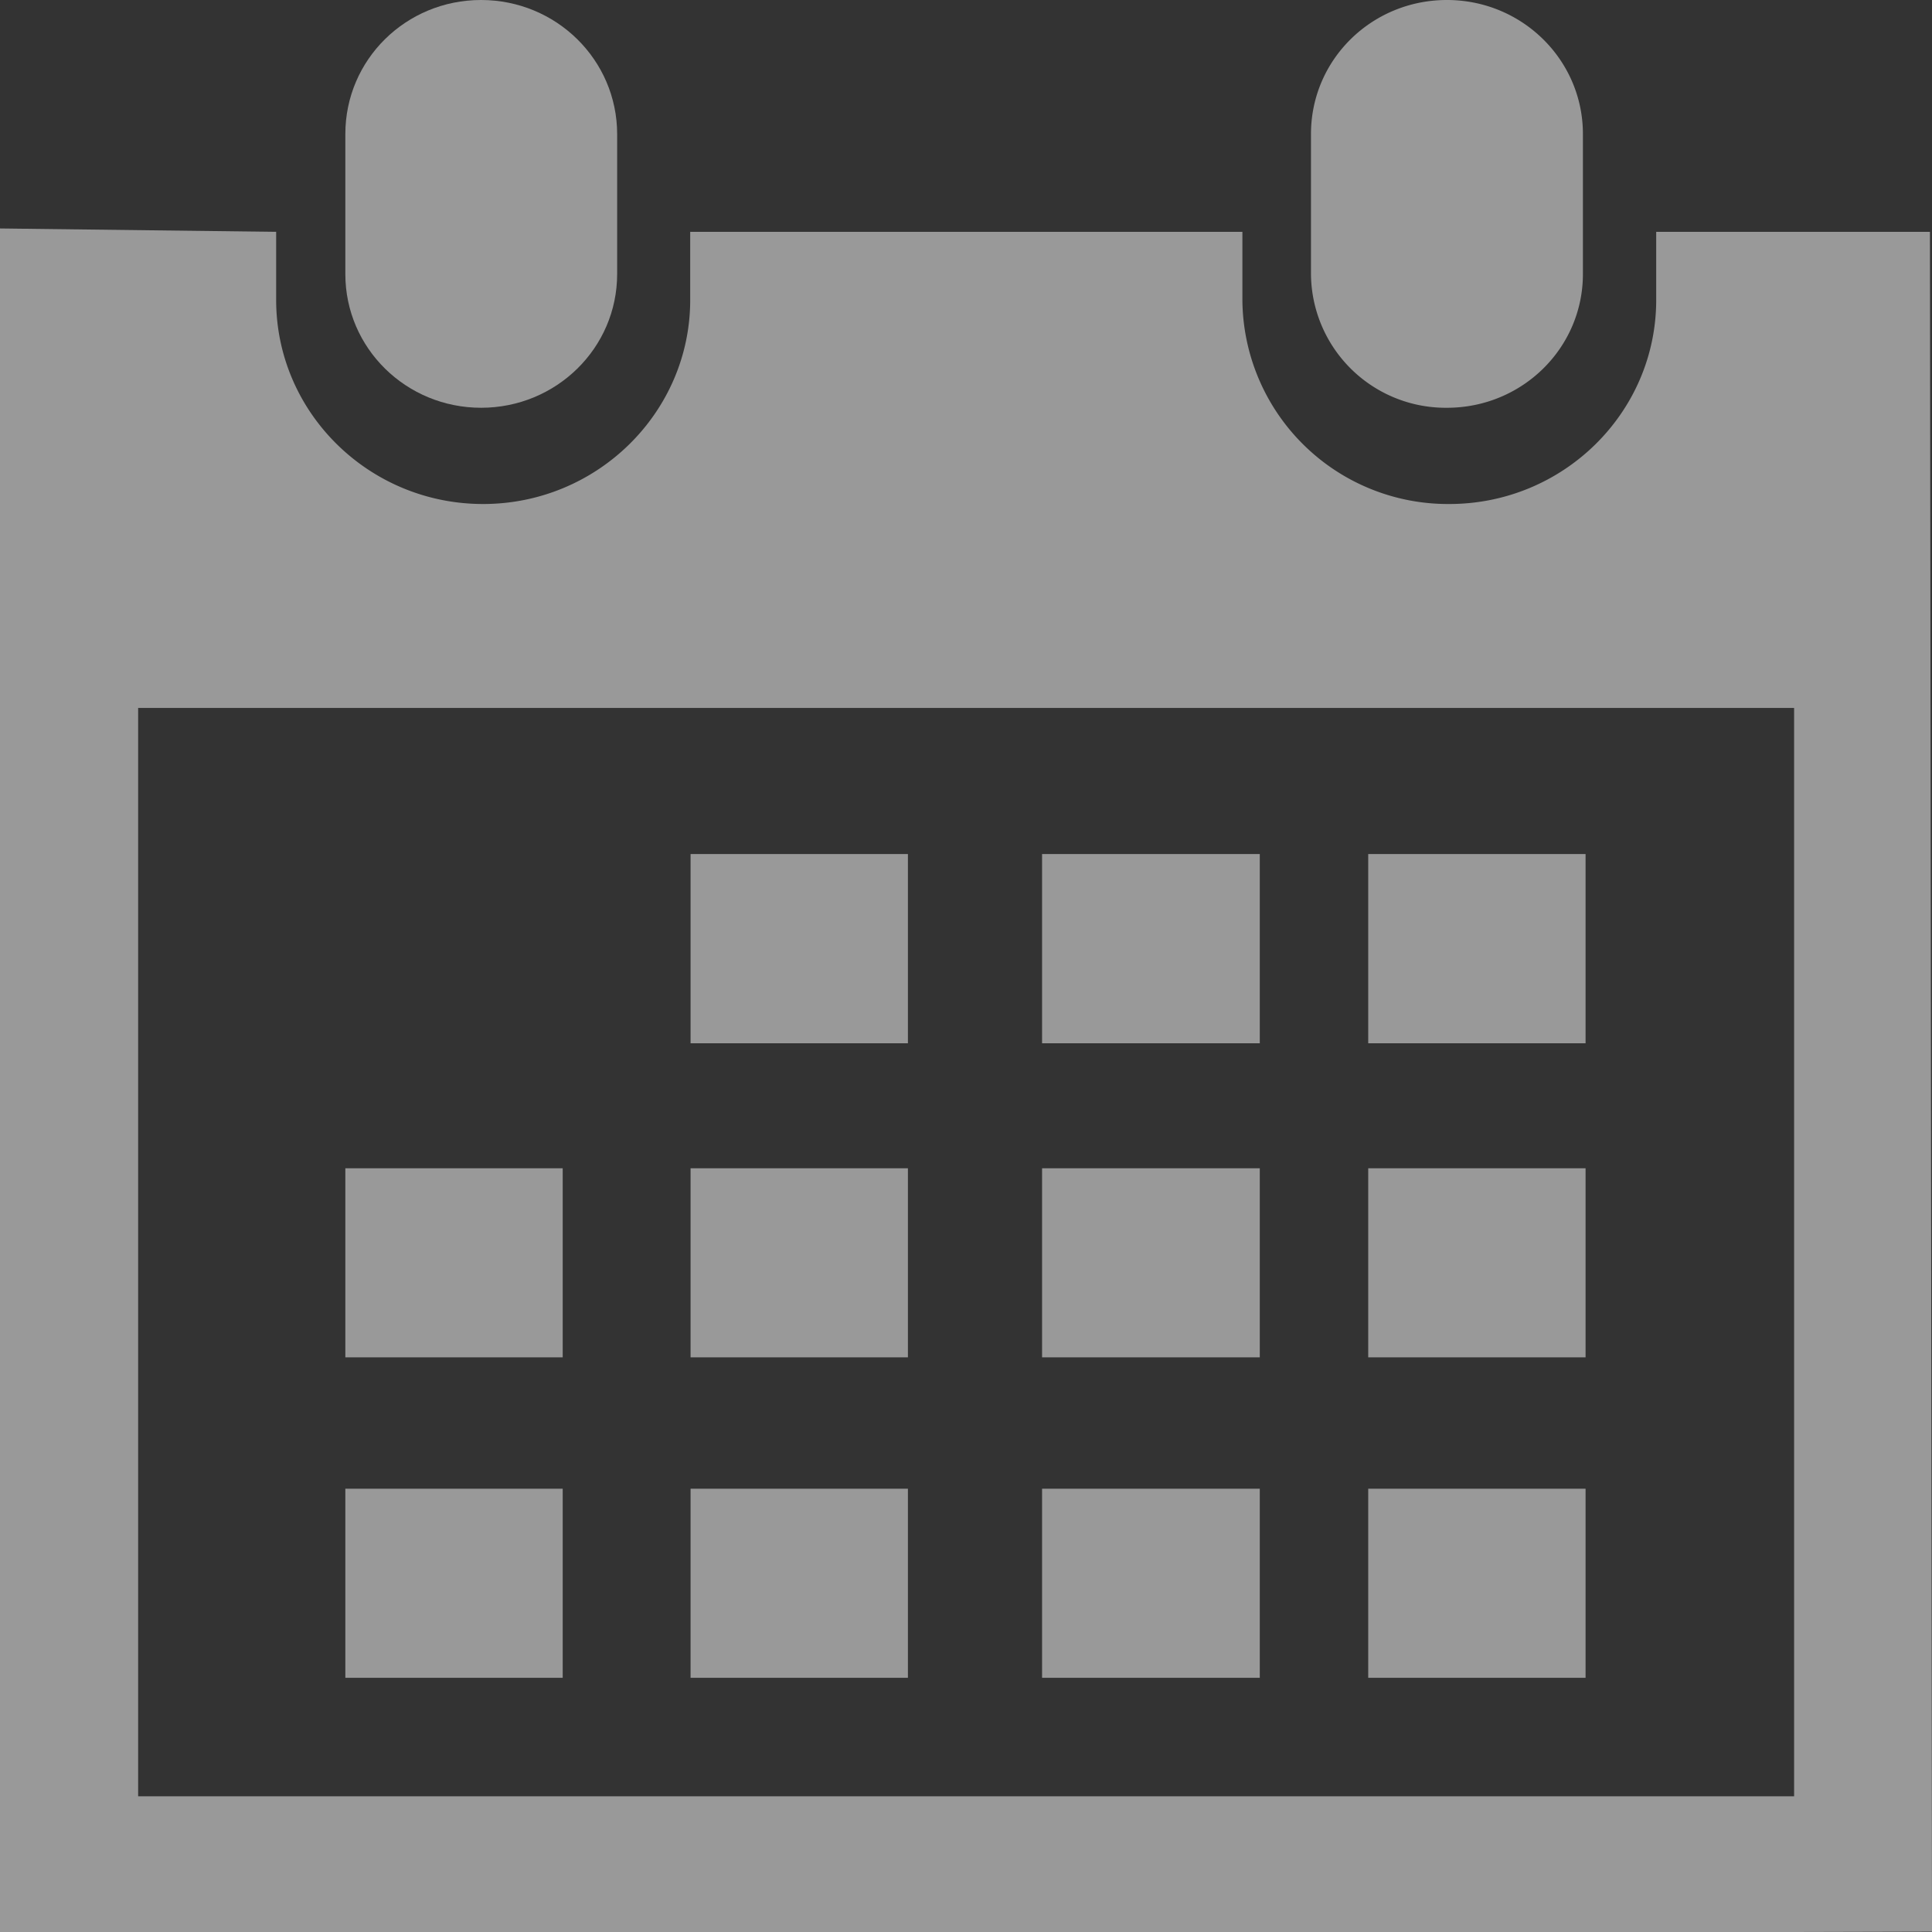 <svg width="16" height="16" fill="none" xmlns="http://www.w3.org/2000/svg"><rect width="100%" height="100%" fill="#333333" stroke="none"/><g opacity=".5" fill="#fff"><path d="M11.983 3.377c.622 0 1.126-.494 1.126-1.108V1.11c0-.614-.504-1.11-1.126-1.11-.623 0-1.126.494-1.126 1.11v1.16a1.116 1.116 0 001.126 1.107z"/><path d="M15.983 1.92h-2.267v.564c0 .931-.767 1.69-1.714 1.69a1.702 1.702 0 01-1.713-1.69V1.92H5.716v.564c0 .931-.77 1.69-1.715 1.69-.946 0-1.714-.758-1.714-1.69V1.92L0 1.892V16h14.858L16 15.997 15.983 1.92zm-1.126 12.956H1.144V5.863h13.714v9.013h-.001z"/><path d="M3.984 3.377c.622 0 1.127-.494 1.127-1.108V1.11C5.11.495 4.606 0 3.984 0S2.86.494 2.86 1.11v1.16c0 .613.503 1.107 1.125 1.107zM7.52 7.073H5.719V8.64h1.8V7.073zm2.914 0H8.63V8.64h1.803V7.073zm2.697 0h-1.8V8.64h1.8V7.073zM7.52 9.675H5.719v1.566h1.8V9.675zm2.914 0H8.63v1.566h1.803V9.675zm2.697 0h-1.8v1.566h1.8V9.675zM7.52 12.329H5.719v1.566h1.8v-1.566zM4.66 9.675h-1.8v1.566h1.8V9.675zm0 2.654h-1.8v1.566h1.8v-1.566zm5.774 0H8.63v1.566h1.803v-1.566zm2.697 0h-1.8v1.566h1.8v-1.566z"/></g></svg>